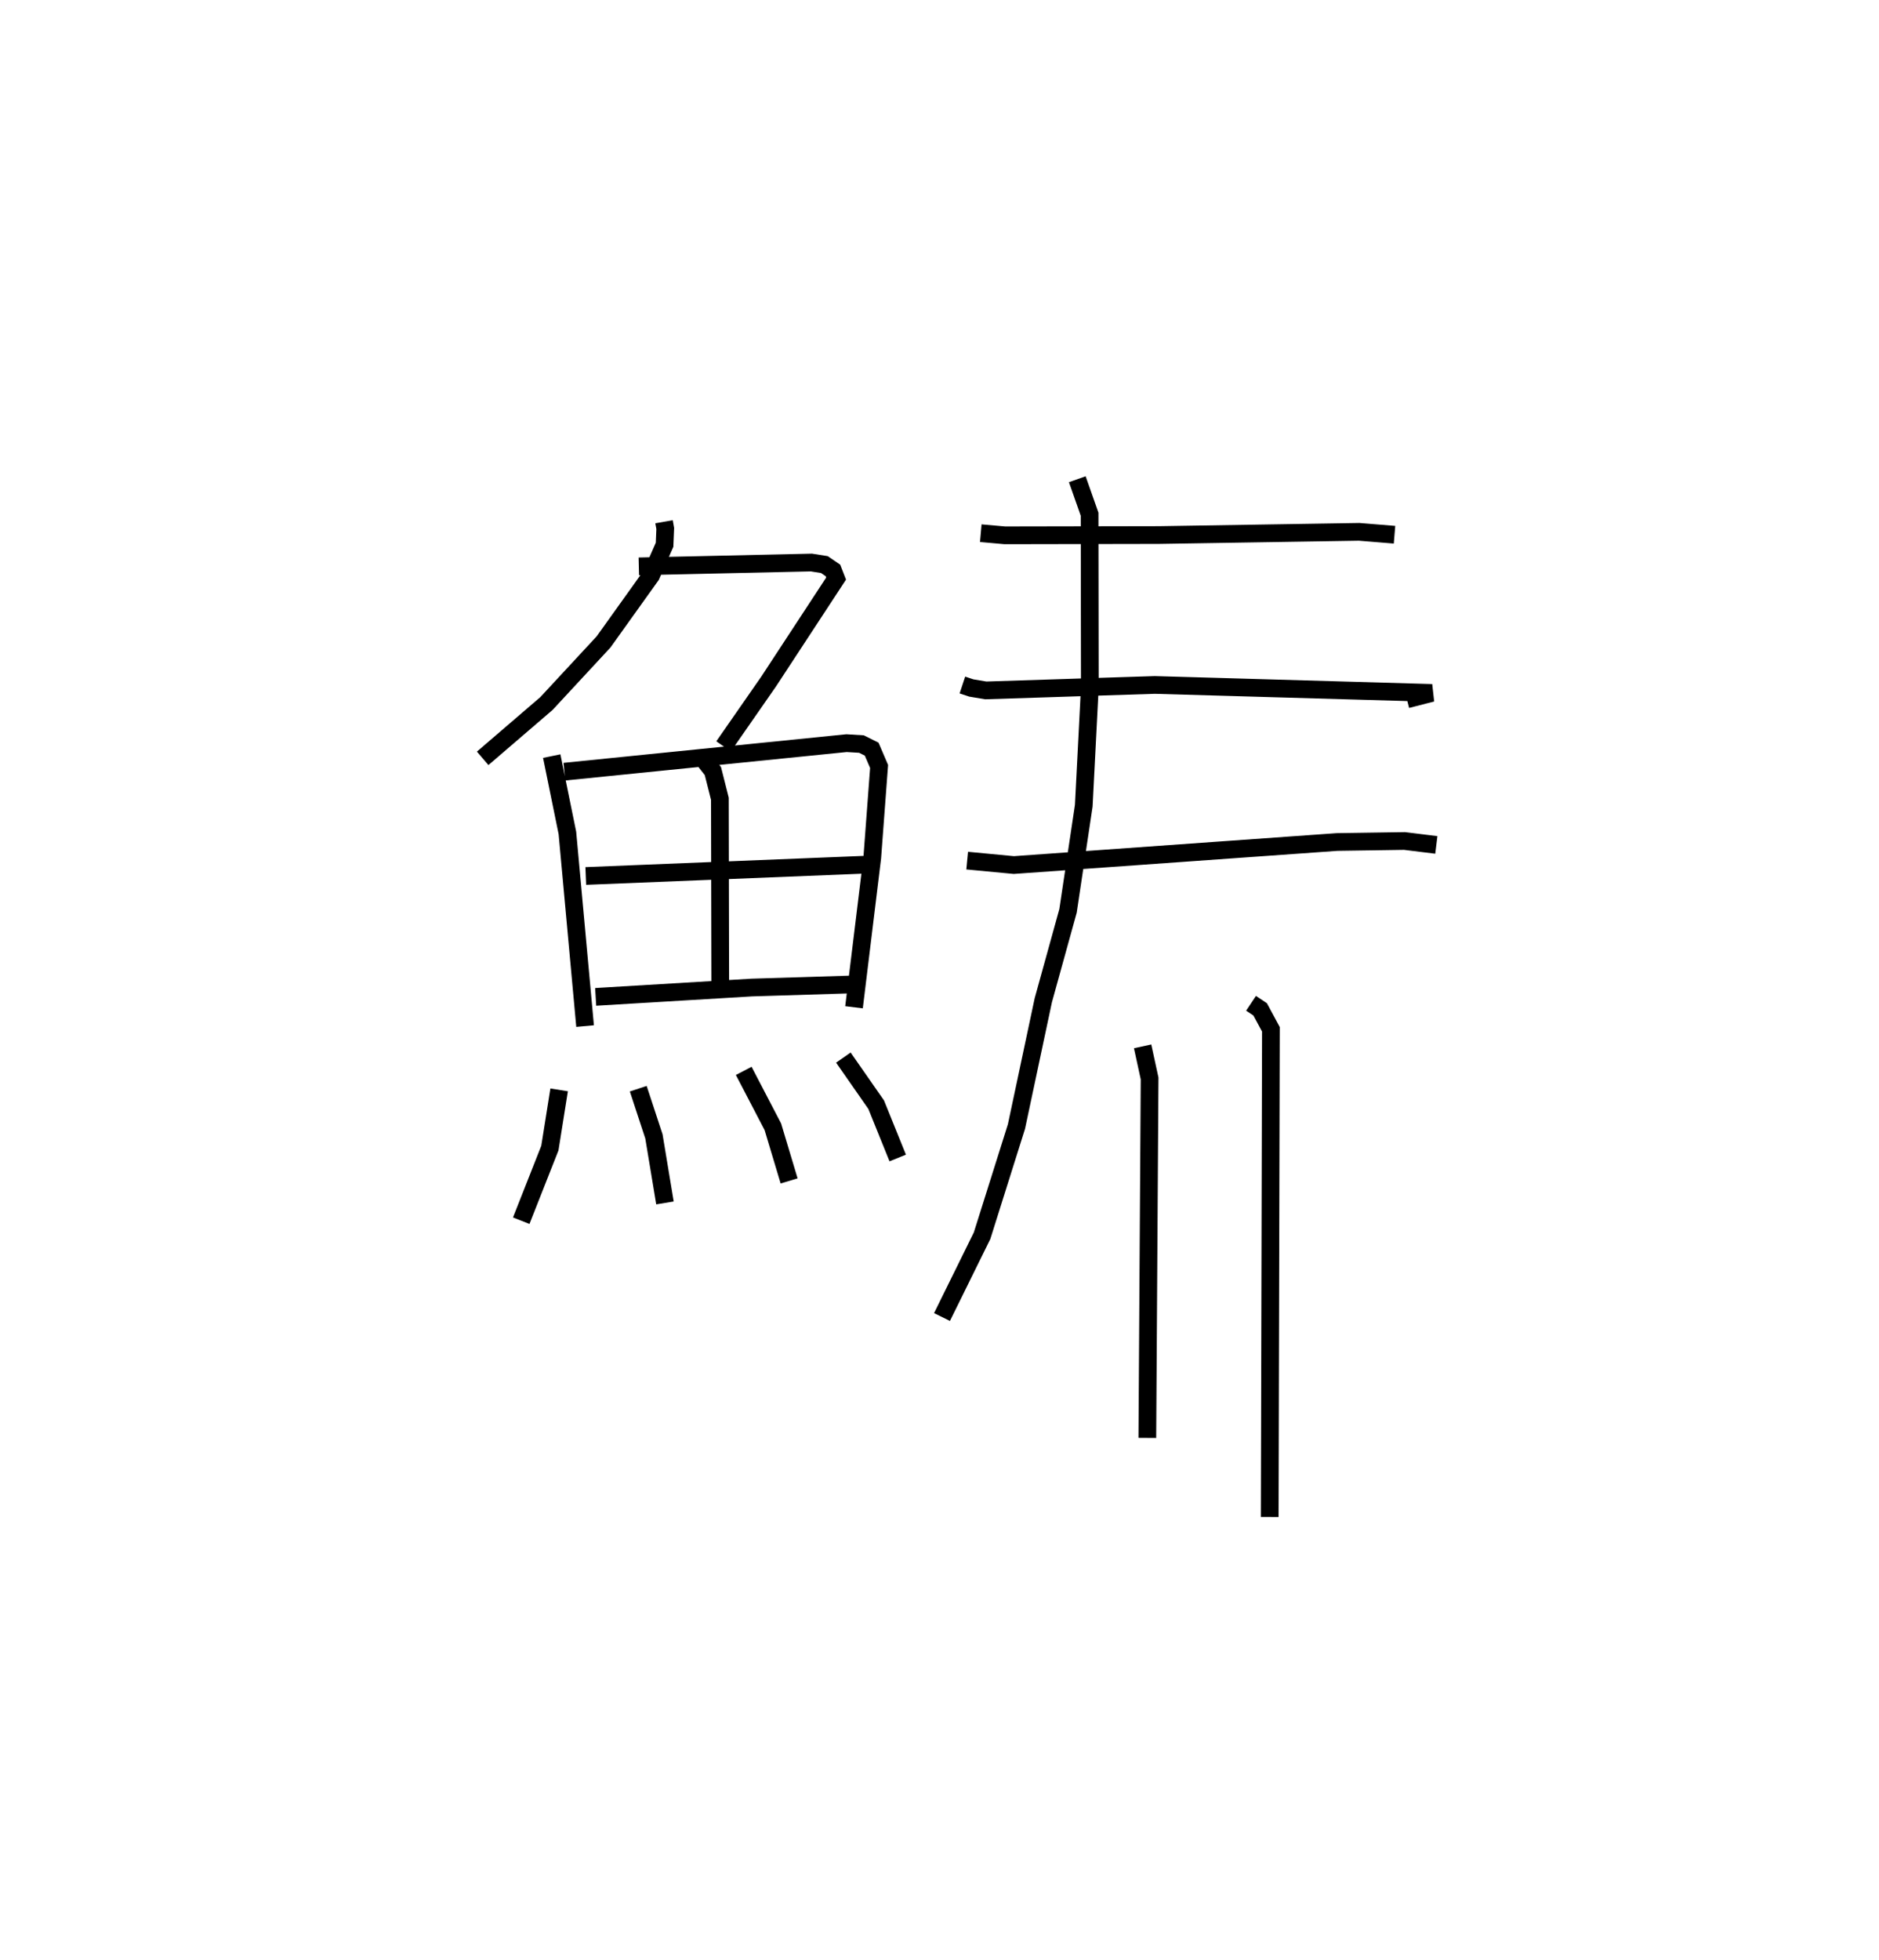 <?xml version="1.0" encoding="utf-8" ?>
<svg baseProfile="full" height="110.626" version="1.1" width="106.089" xmlns="http://www.w3.org/2000/svg" xmlns:ev="http://www.w3.org/2001/xml-events" xmlns:xlink="http://www.w3.org/1999/xlink"><defs /><rect fill="white" height="110.626" width="106.089" x="0" y="0" /><path d="M25,25 m0.0,0.0 m12.492,4.449 l0.068,0.381 -0.038,0.918 l-0.764,1.737 -2.682,3.749 l-3.224,3.477 -3.6,3.093 m8.817,-10.836 l9.743,-0.217 0.733,0.116 l0.483,0.33 0.179,0.46 l-3.813,5.817 -2.54,3.653 m-9.703,0.551 l0.885,4.338 0.998,10.9 m-1.167,-14.36 l15.93,-1.61 0.841,0.051 l0.577,0.288 0.419,0.976 l-0.385,5.146 -1.031,8.447 m-8.52,-14.033 l0.552,0.702 0.395,1.563 l0.021,10.668 m-7.593,-6.311 l15.788,-0.637 m-15.229,7.462 l8.815,-0.528 6.062,-0.187 m-16.94,5.963 l-0.523,3.287 -1.617,4.098 m6.607,-7.451 l0.885,2.692 0.623,3.756 m4.447,-7.454 l1.645,3.156 0.918,3.055 m3.063,-6.961 l1.852,2.657 1.217,3.01 m4.69,-35.266 l1.36,0.121 8.701,-0.016 l11.303,-0.181 1.995,0.163 m-24.398,8.483 l0.504,0.167 0.817,0.137 l9.538,-0.308 15.654,0.45 l-1.416,0.363 m-24.827,9.102 l2.635,0.251 18.247,-1.301 l3.81,-0.057 1.797,0.222 m-20.272,-20.641 l0.695,1.974 0.013,9.788 l-0.342,6.666 -0.888,5.932 l-1.397,5.048 -1.515,7.129 l-1.942,6.163 -2.262,4.588 m11.327,-15.278 l0.394,1.813 -0.128,20.288 m5.856,-24.532 l0.514,0.343 0.607,1.127 l-0.068,27.526 " fill="none" stroke="black" stroke-width="1" /></svg>